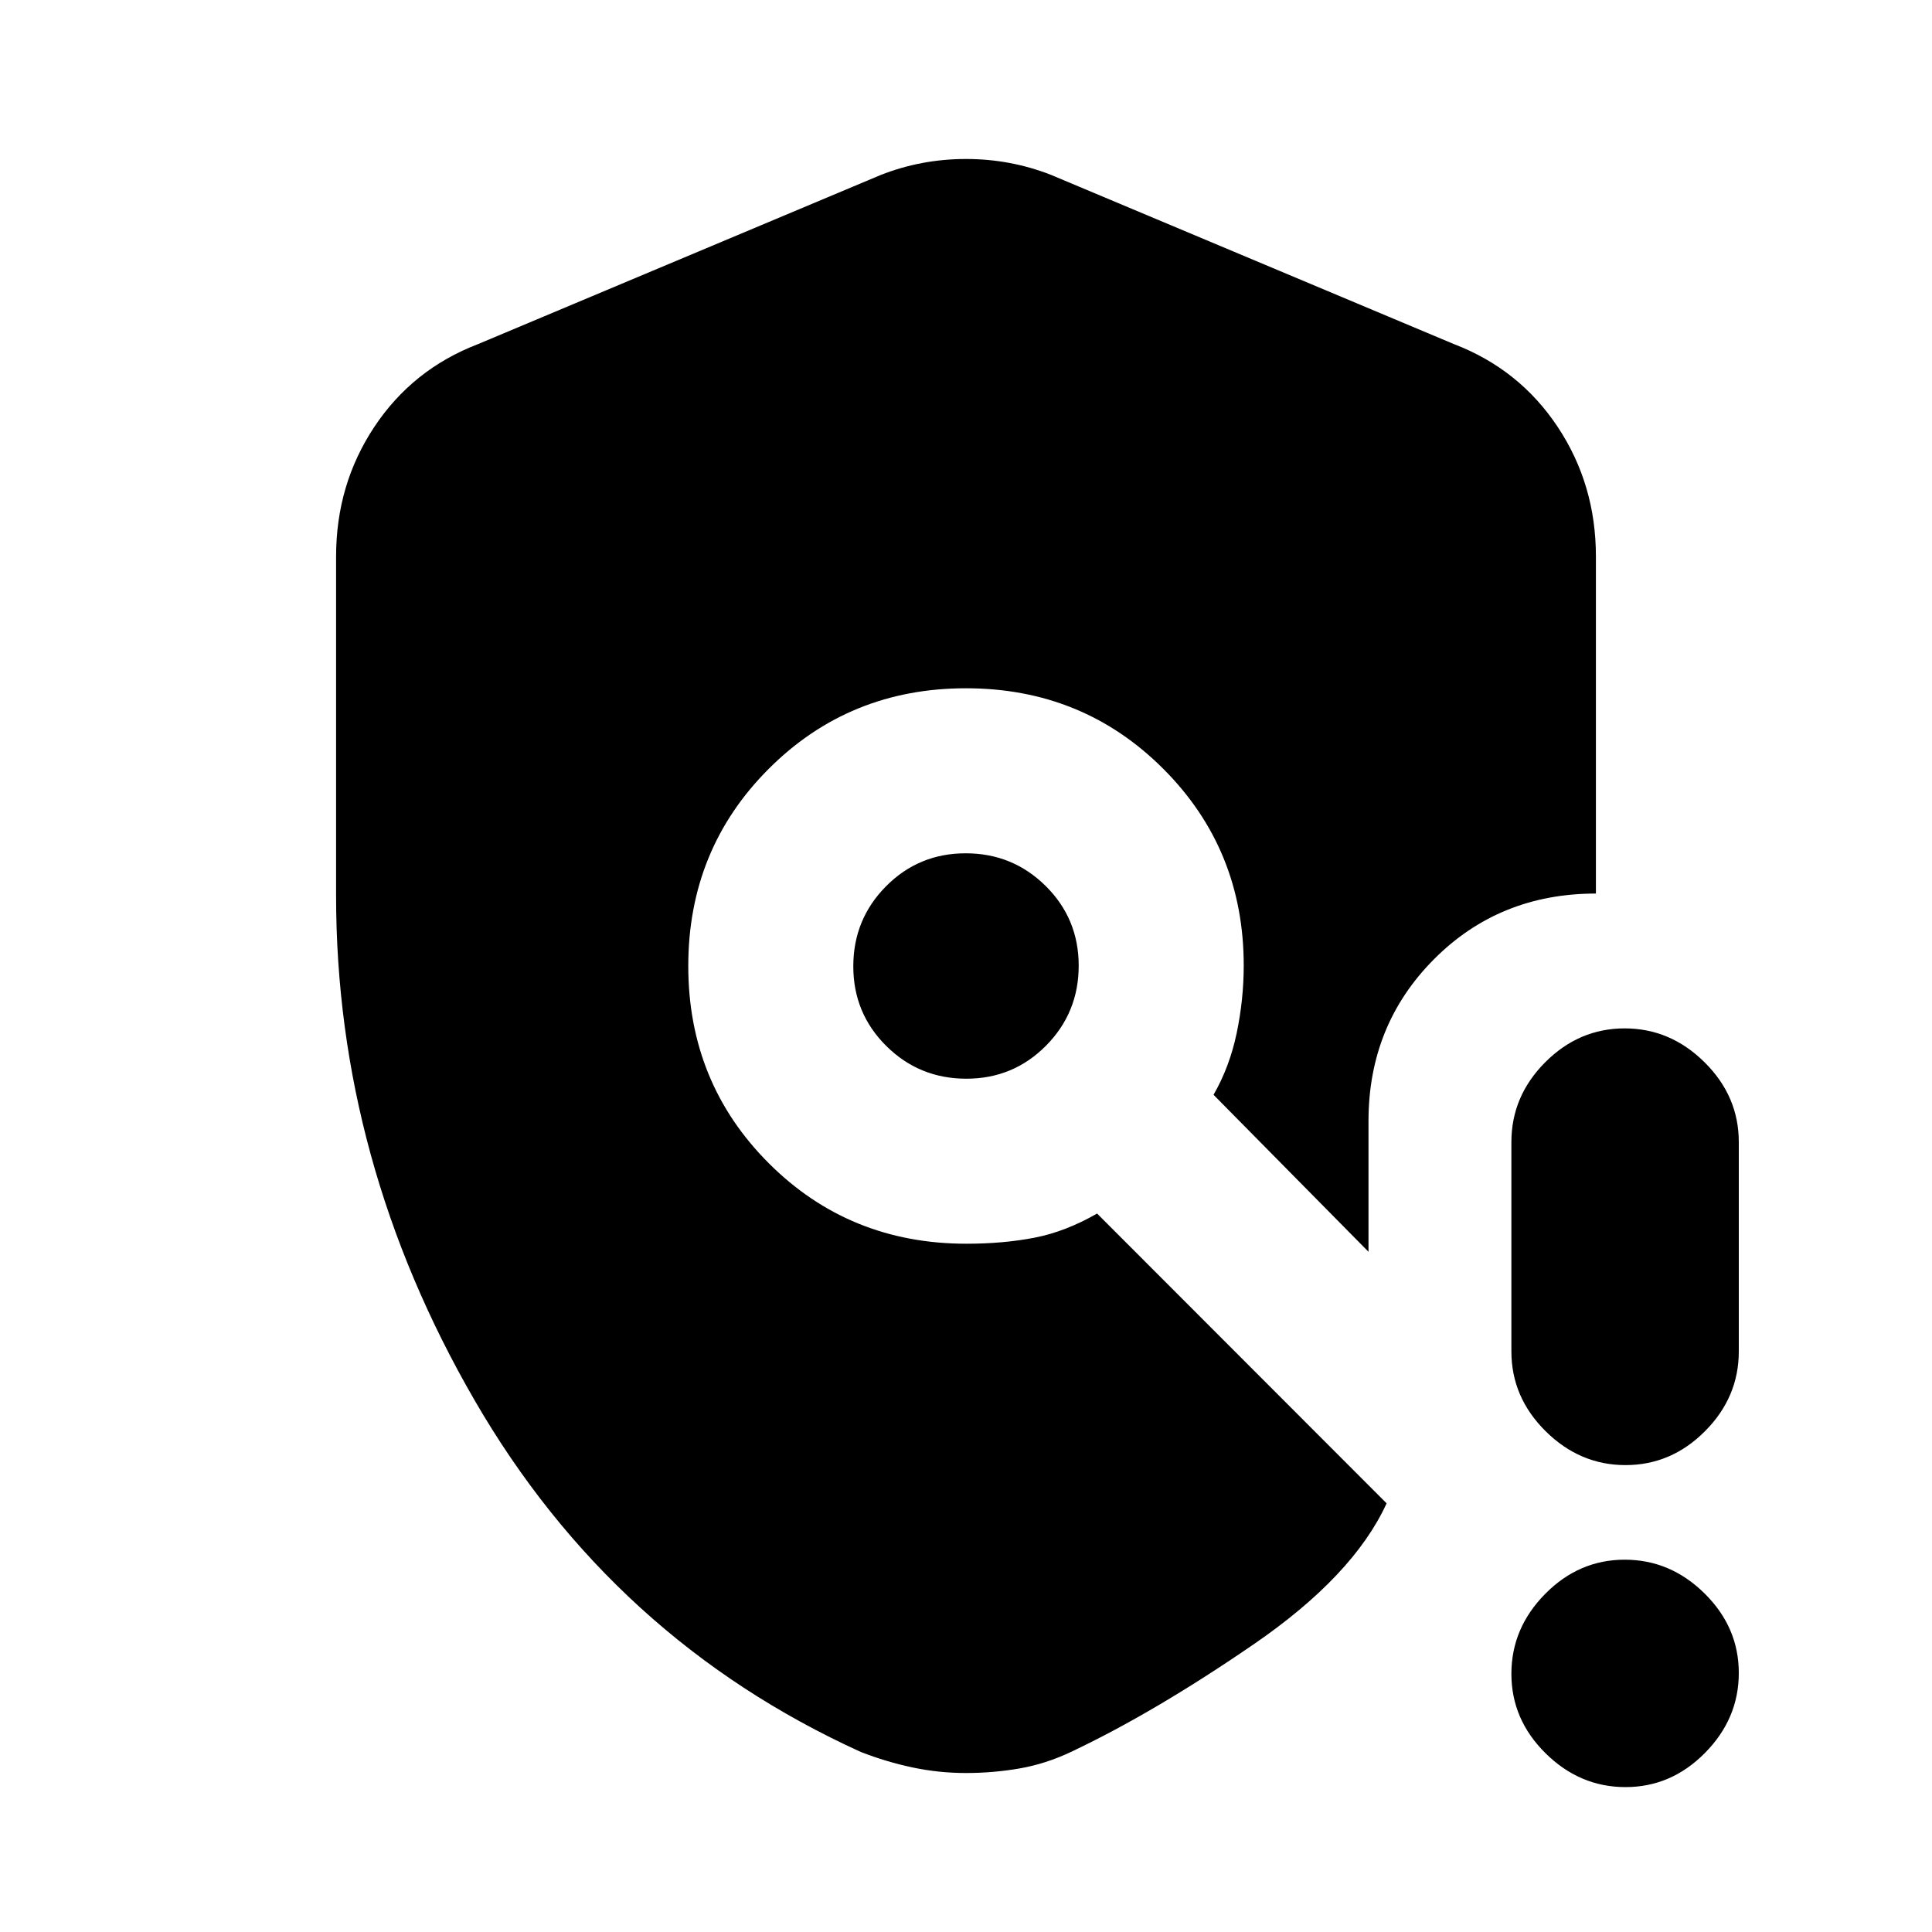 <svg xmlns="http://www.w3.org/2000/svg" height="20" viewBox="0 -960 960 960" width="20"><path d="M167-515v-168.5q0-35.79 19.02-64.42 19.03-28.63 51.48-41.08l200-84q20.25-8 42.5-8t42.5 8l200 84q32.45 12.45 51.48 41.08Q793-719.29 793-683.5V-516q-48 0-80.5 32.68T680-403v65l-77-78q8-13.91 11.5-30.66t3.5-33.59Q618-538 578-578t-98-40q-58 0-98 40t-40 98q0 58 40 98t98.19 40q18.43 0 33.86-3 15.44-3 31.09-12L689-213q-16.5 36-66 70t-90.94 53.57q-12.56 5.93-25.56 8.18Q493.5-79 480-79t-26.5-2.75q-13-2.75-25.73-7.69-123.27-56.06-192.02-174.9Q167-383.18 167-515Zm313.15 91q23.35 0 39.6-16.4T536-480.15q0-23.35-16.4-39.6T479.85-536q-23.35 0-39.6 16.4T424-479.85q0 23.35 16.4 39.6T480.15-424ZM807.71-72Q785-72 768-88.79t-17-39.5Q751-151 767.79-168t39.5-17Q830-185 847-168.21t17 39.5Q864-106 847.21-89t-39.5 17ZM751-288.5v-104q0-22.8 16.79-39.65Q784.58-449 807.29-449T847-432.15q17 16.85 17 39.65v104q0 22.8-16.79 39.65Q830.42-232 807.71-232T768-248.85q-17-16.85-17-39.65Z"/></svg>